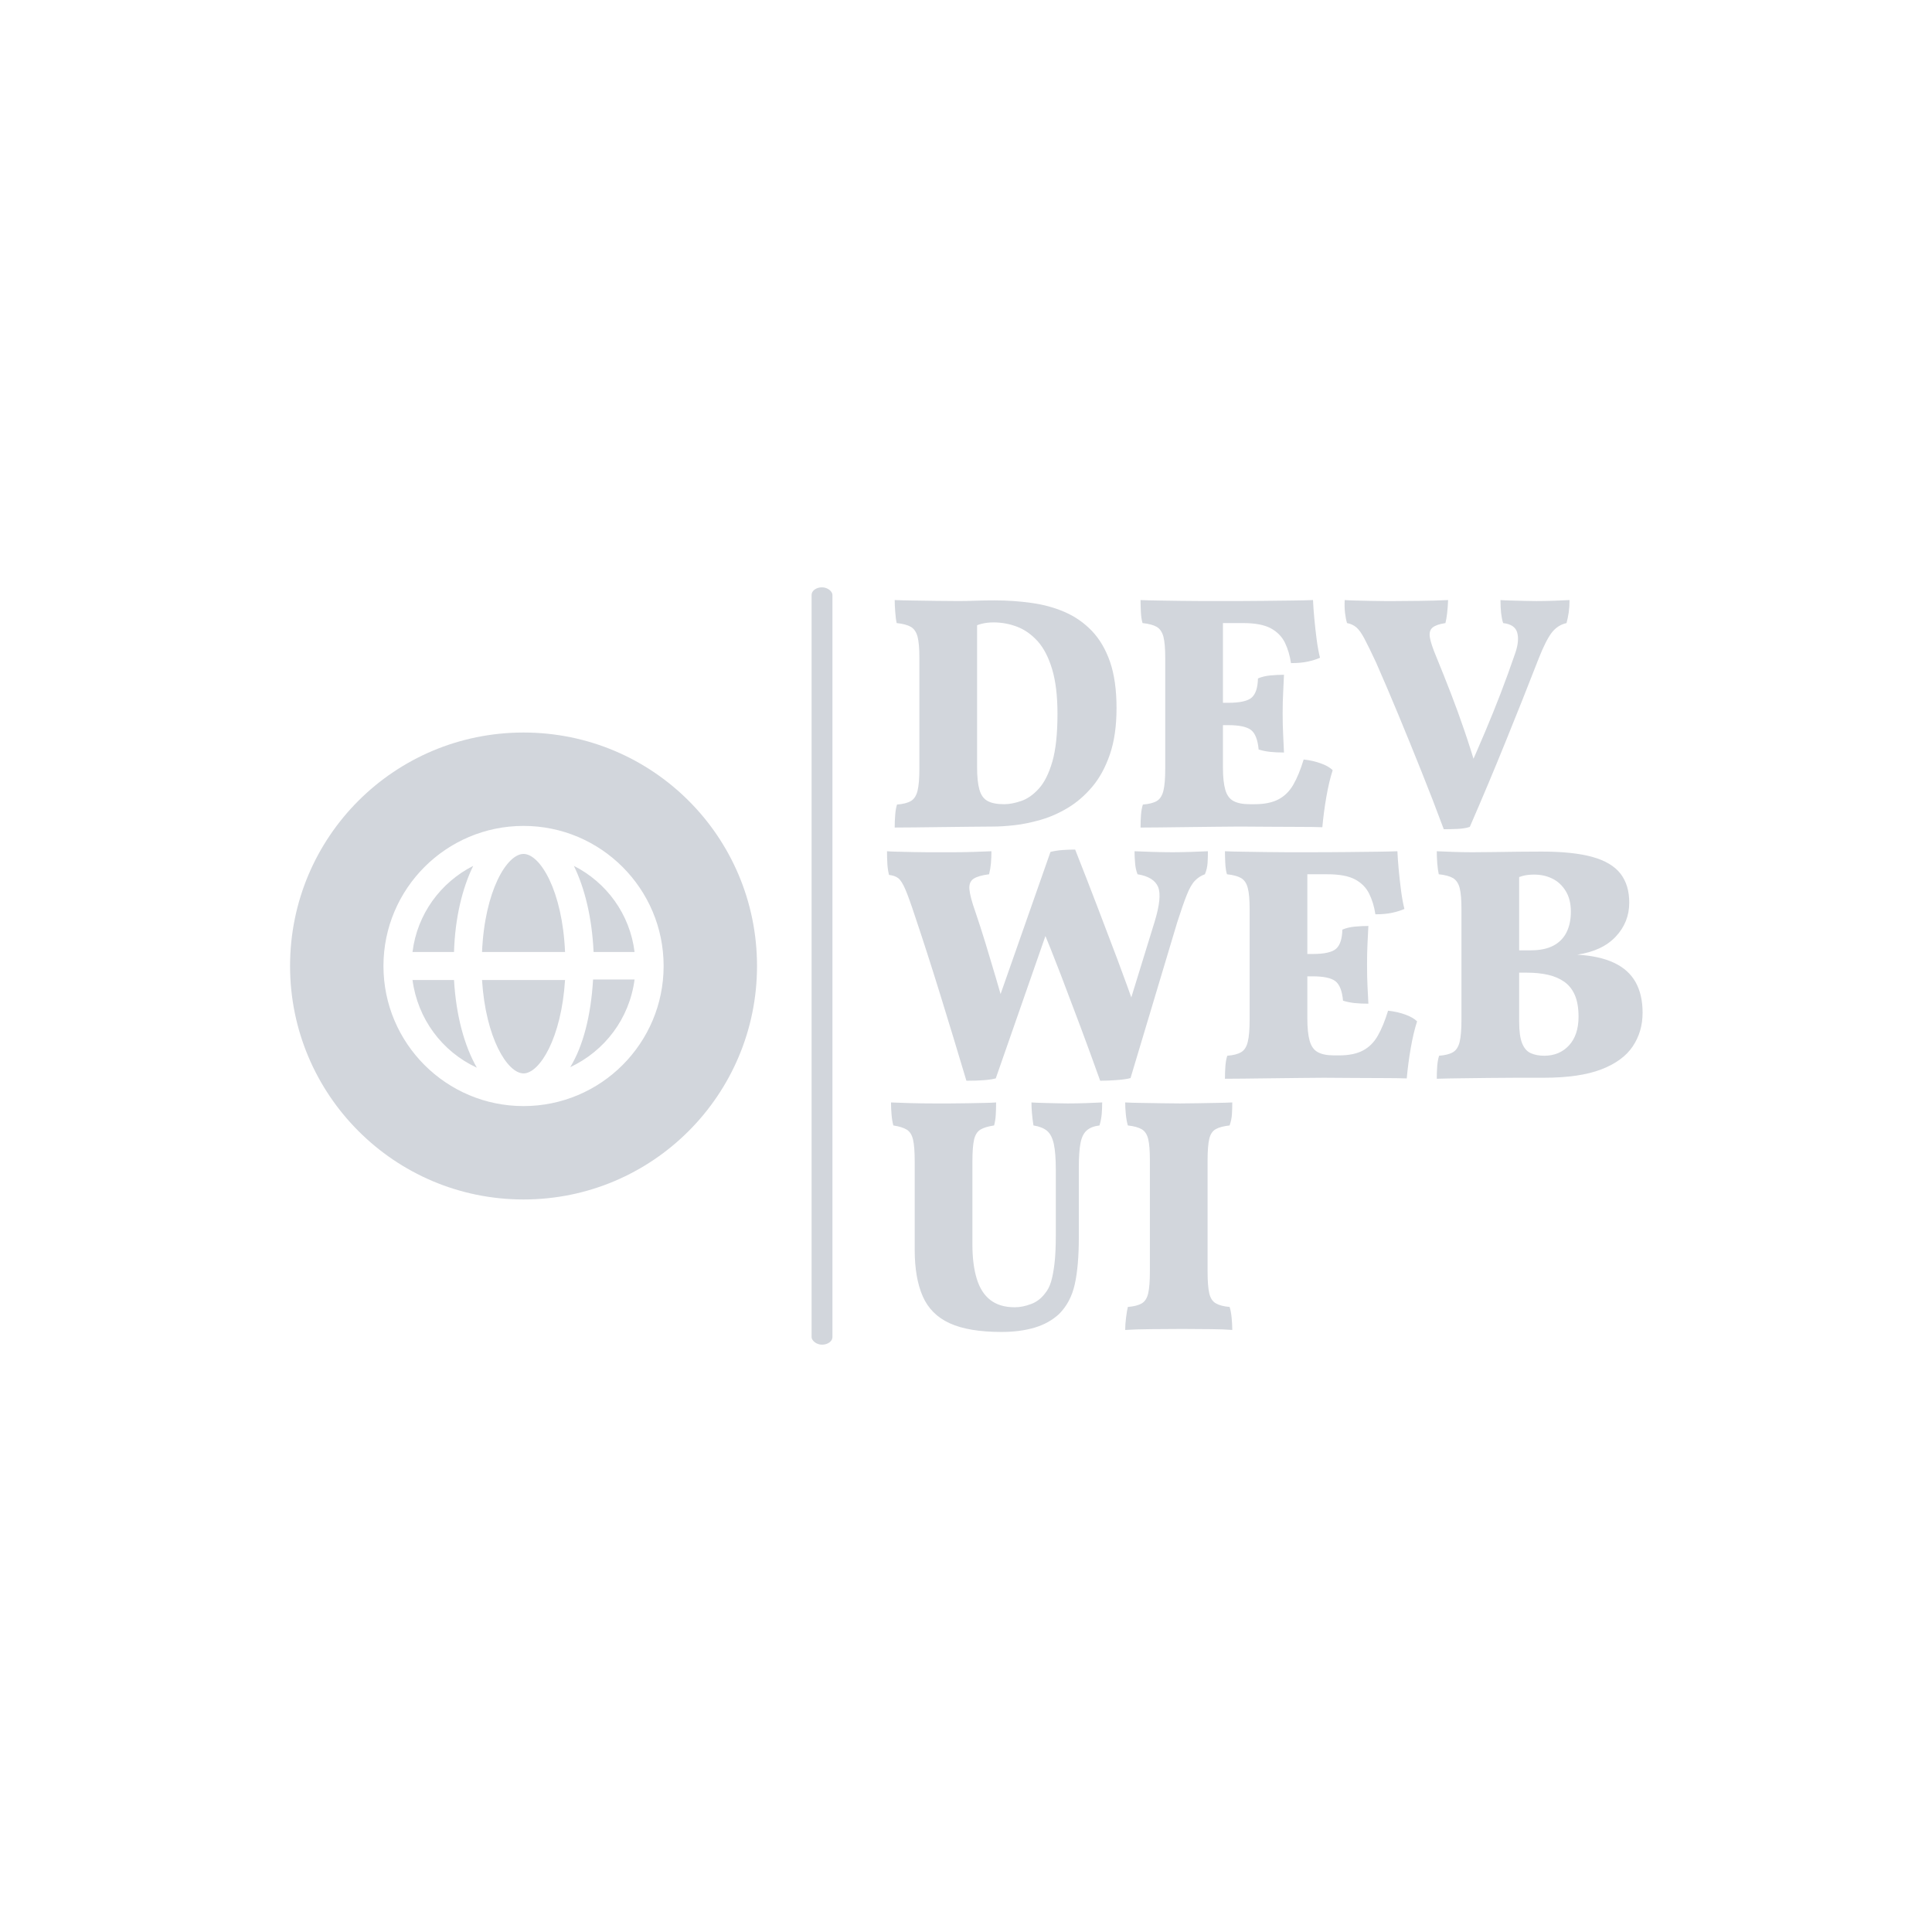 <svg xmlns="http://www.w3.org/2000/svg" version="1.1" xmlns:xlink="http://www.w3.org/1999/xlink" xmlns:svgjs="http://svgjs.dev/svgjs" width="1000" height="1000" viewBox="0 0 1000 1000"><rect width="1000" height="1000" fill="#ffffff"></rect><g transform="matrix(0.7,0,0,0.7,150.172,304)"><svg viewBox="0 0 357 200" data-background-color="#ffffff" preserveAspectRatio="xMidYMid meet" height="560" width="1000" xmlns="http://www.w3.org/2000/svg" xmlns:xlink="http://www.w3.org/1999/xlink"><defs></defs><g id="tight-bounds" transform="matrix(1,0,0,1,-0.088,0)"><svg viewBox="0 0 357.175 200" height="200" width="357.175"><g><svg viewBox="0 0 358.961 201" height="200" width="357.175"><g><rect width="5.533" height="201" x="138.413" y="0" fill="#d2d6dc" opacity="1" stroke-width="0" stroke="transparent" fill-opacity="1" class="rect-o-0" data-fill-palette-color="primary" rx="1%" id="o-0" data-palette-color="#d2d6dc"></rect></g><g transform="matrix(1,0,0,1,158.43,0.5)"><svg viewBox="0 0 200.531 200" height="200" width="200.531"><g><svg viewBox="0 0 200.531 200" height="200" width="200.531"><g><svg viewBox="0 0 200.531 200" height="200" width="200.531"><g transform="matrix(1,0,0,1,0,0)"><svg width="200.531" viewBox="0.7 -33.95 113.25 109.7" height="200" data-palette-color="#d2d6dc"><svg></svg><svg></svg><svg></svg><g class="undefined-text-0" data-fill-palette-color="primary" id="text-0"><path d="M1.85 0.15v0c0-0.667 0.027-1.31 0.08-1.93 0.047-0.613 0.137-1.12 0.27-1.52v0c0.9-0.067 1.593-0.243 2.08-0.53 0.48-0.28 0.813-0.797 1-1.55 0.18-0.747 0.27-1.853 0.27-3.32v0-16.6c0-1.4-0.09-2.45-0.27-3.15-0.187-0.7-0.52-1.193-1-1.48-0.487-0.28-1.197-0.47-2.13-0.57v0c-0.1-0.433-0.173-0.993-0.22-1.68-0.053-0.68-0.08-1.27-0.08-1.77v0c0.733 0.033 1.633 0.057 2.7 0.07 1.067 0.02 2.21 0.037 3.43 0.05 1.213 0.02 2.353 0.03 3.42 0.03v0c0.767 0 1.6-0.017 2.5-0.05 0.9-0.033 1.883-0.05 2.95-0.05v0c1.867 0 3.7 0.127 5.5 0.38 1.8 0.247 3.467 0.703 5 1.37 1.533 0.667 2.883 1.607 4.05 2.82 1.167 1.22 2.077 2.77 2.73 4.65 0.647 1.887 0.97 4.197 0.97 6.93v0c0 2.7-0.333 5.017-1 6.95-0.667 1.933-1.55 3.55-2.65 4.85-1.1 1.3-2.317 2.35-3.65 3.15-1.333 0.8-2.7 1.4-4.1 1.8-1.4 0.4-2.707 0.667-3.92 0.8-1.22 0.133-2.263 0.2-3.13 0.2v0c-0.9 0-2.057 0.01-3.47 0.03-1.42 0.013-2.887 0.03-4.4 0.05-1.52 0.013-2.913 0.03-4.18 0.05-1.267 0.013-2.183 0.02-2.75 0.02zM18.25-3.35v0c0.767 0 1.617-0.16 2.55-0.48 0.933-0.313 1.817-0.93 2.65-1.85 0.833-0.913 1.51-2.263 2.03-4.05 0.513-1.78 0.77-4.17 0.77-7.17v0c0-2.667-0.267-4.893-0.8-6.68-0.533-1.78-1.257-3.18-2.17-4.2-0.92-1.013-1.947-1.737-3.08-2.17-1.133-0.433-2.317-0.65-3.55-0.65v0c-0.633 0-1.24 0.073-1.82 0.22-0.587 0.153-1.013 0.347-1.28 0.58v0l0.65-1.95v22.85c0 1.433 0.117 2.557 0.35 3.37 0.233 0.82 0.643 1.387 1.23 1.7 0.58 0.32 1.403 0.48 2.47 0.48zM38.7-33.95v0c0.7 0.033 1.583 0.057 2.65 0.07 1.067 0.02 2.193 0.037 3.38 0.05 1.18 0.02 2.32 0.03 3.42 0.03 1.1 0 2.067 0 2.9 0v0 24.9c0 1.433 0.117 2.557 0.35 3.37 0.233 0.82 0.643 1.387 1.23 1.7 0.58 0.32 1.403 0.48 2.47 0.48v0l-1.6 3.35c-0.9 0-2.057 0.01-3.47 0.03-1.42 0.013-2.887 0.03-4.4 0.05-1.52 0.013-2.913 0.03-4.18 0.05-1.267 0.013-2.183 0.02-2.75 0.02v0c0-0.667 0.023-1.31 0.07-1.93 0.053-0.613 0.147-1.12 0.28-1.52v0c0.9-0.067 1.593-0.243 2.08-0.53 0.48-0.28 0.813-0.797 1-1.55 0.18-0.747 0.27-1.853 0.27-3.32v0-16.6c0-1.4-0.09-2.45-0.27-3.15-0.187-0.7-0.52-1.193-1-1.48-0.487-0.28-1.197-0.47-2.13-0.57v0c-0.133-0.433-0.217-0.993-0.25-1.68-0.033-0.68-0.05-1.27-0.05-1.77zM63.15-10.05v0c0.933 0.1 1.79 0.293 2.57 0.58 0.787 0.28 1.38 0.62 1.78 1.02v0c-0.367 1.133-0.683 2.467-0.95 4-0.267 1.533-0.467 3.05-0.6 4.55v0c-0.9-0.033-2.05-0.05-3.45-0.05-1.4 0-2.89-0.007-4.47-0.02-1.587-0.02-3.097-0.03-4.53-0.03v0l1.6-3.35h0.7c1.467 0 2.66-0.243 3.58-0.73 0.913-0.48 1.653-1.213 2.22-2.2 0.567-0.98 1.083-2.237 1.55-3.77zM60.2-22.75v0c-0.033 0.8-0.073 1.667-0.12 2.6-0.053 0.933-0.08 1.983-0.08 3.15v0c0 1.267 0.027 2.373 0.08 3.32 0.047 0.953 0.087 1.813 0.12 2.58v0c-0.8 0-1.5-0.033-2.1-0.1-0.6-0.067-1.167-0.183-1.7-0.35v0c-0.133-1.467-0.517-2.443-1.15-2.93-0.633-0.48-1.767-0.72-3.4-0.72v0h-3v-3.35h3c1.767 0 2.943-0.267 3.53-0.8 0.58-0.533 0.887-1.483 0.92-2.85v0c0.533-0.233 1.15-0.383 1.85-0.45 0.7-0.067 1.383-0.1 2.05-0.1zM64.55-33.95v0c0.033 0.8 0.1 1.733 0.2 2.8 0.1 1.067 0.217 2.107 0.35 3.12 0.133 1.02 0.3 1.93 0.5 2.73v0c-0.533 0.233-1.14 0.423-1.82 0.57-0.687 0.153-1.53 0.23-2.53 0.23v0c-0.167-1.133-0.473-2.16-0.92-3.08-0.453-0.913-1.163-1.63-2.13-2.15-0.967-0.513-2.35-0.77-4.15-0.77v0h-4.95l1.55-3.3c2.533 0 4.677-0.01 6.43-0.03 1.747-0.013 3.22-0.03 4.42-0.05 1.2-0.013 2.217-0.037 3.05-0.07zM84.15 0.4v0c-1.1-2.967-2.227-5.883-3.38-8.75-1.147-2.867-2.287-5.667-3.42-8.4-1.133-2.733-2.25-5.35-3.35-7.85v0c-0.733-1.567-1.317-2.76-1.75-3.58-0.433-0.813-0.843-1.38-1.23-1.7-0.38-0.313-0.837-0.52-1.37-0.62v0c-0.133-0.433-0.233-0.94-0.3-1.52-0.067-0.587-0.083-1.23-0.05-1.93v0c0.4 0.033 0.933 0.057 1.6 0.07 0.667 0.02 1.383 0.037 2.15 0.05 0.767 0.02 1.49 0.03 2.17 0.03 0.687 0 1.247 0 1.68 0v0c0.867 0 2.04-0.01 3.52-0.03 1.487-0.013 2.947-0.053 4.38-0.12v0c-0.033 0.767-0.083 1.433-0.15 2-0.067 0.567-0.15 1.05-0.25 1.45v0c-0.9 0.133-1.543 0.357-1.93 0.67-0.38 0.32-0.513 0.82-0.4 1.5 0.12 0.687 0.447 1.663 0.98 2.93v0c0.767 1.867 1.49 3.683 2.17 5.45 0.687 1.767 1.353 3.6 2 5.5 0.653 1.9 1.313 3.983 1.98 6.25v0h-1.45c0.967-2.2 1.843-4.227 2.63-6.08 0.78-1.847 1.537-3.72 2.27-5.62 0.733-1.9 1.483-3.967 2.25-6.2v0c0.4-1.2 0.483-2.2 0.25-3-0.233-0.8-0.933-1.267-2.1-1.4v0c-0.133-0.4-0.233-0.883-0.3-1.45-0.067-0.567-0.1-1.233-0.1-2v0c0.433 0.033 0.967 0.057 1.6 0.07 0.633 0.02 1.283 0.037 1.95 0.05 0.667 0.02 1.267 0.03 1.8 0.03v0c0.833 0 1.733-0.017 2.7-0.05 0.967-0.033 1.733-0.067 2.3-0.1v0c0 0.667-0.04 1.283-0.12 1.85-0.087 0.567-0.197 1.1-0.33 1.6v0c-0.9 0.2-1.643 0.683-2.23 1.45-0.58 0.767-1.22 2.033-1.92 3.8v0c-1.633 4.2-3.293 8.373-4.98 12.52-1.68 4.153-3.47 8.413-5.37 12.78v0c-0.5 0.167-1.11 0.267-1.83 0.3-0.713 0.033-1.403 0.05-2.07 0.05z" data-fill-palette-color="primary" fill="#d2d6dc" opacity="1"></path><path d="M0.7 3.7v0c0.4 0.033 0.943 0.057 1.63 0.07 0.68 0.02 1.42 0.037 2.22 0.05 0.8 0.02 1.543 0.03 2.23 0.03 0.68 0 1.22 0 1.62 0v0c0.533 0 1.277 0 2.23 0 0.947 0 1.953-0.017 3.02-0.05 1.067-0.033 1.967-0.067 2.7-0.1v0c0 0.6-0.023 1.19-0.07 1.77-0.053 0.587-0.147 1.147-0.28 1.68v0c-1.067 0.133-1.84 0.357-2.32 0.67-0.487 0.32-0.697 0.853-0.63 1.6 0.067 0.753 0.367 1.88 0.9 3.38v0c0.5 1.467 1 3.017 1.5 4.65 0.5 1.633 1.017 3.357 1.55 5.17 0.533 1.82 1.083 3.713 1.65 5.68v0h-2.05l8.6-24.5c0.533-0.133 1.127-0.227 1.78-0.28 0.647-0.047 1.287-0.07 1.92-0.07v0c1.133 2.867 2.217 5.65 3.25 8.35 1.033 2.7 2.06 5.4 3.08 8.1 1.013 2.7 2.02 5.483 3.02 8.35v0h-1.75l4.3-13.95c0.767-2.5 0.943-4.25 0.53-5.25-0.42-1-1.447-1.633-3.08-1.9v0c-0.2-0.5-0.323-1.067-0.37-1.7-0.053-0.633-0.08-1.217-0.08-1.75v0c0.7 0.033 1.6 0.067 2.7 0.1 1.1 0.033 2.1 0.05 3 0.05v0c0.767 0 1.677-0.017 2.73-0.05 1.047-0.033 1.903-0.067 2.57-0.1v0c0 0.567-0.017 1.14-0.05 1.72-0.033 0.587-0.167 1.163-0.4 1.73v0c-0.567 0.2-1.067 0.523-1.5 0.97-0.433 0.453-0.84 1.163-1.22 2.13-0.387 0.967-0.863 2.333-1.43 4.1v0l-7 23.35c-0.467 0.133-1.157 0.233-2.07 0.3-0.92 0.067-1.747 0.1-2.48 0.1v0c-1-2.8-1.983-5.493-2.95-8.08-0.967-2.58-1.95-5.18-2.95-7.8-1-2.613-2.083-5.32-3.25-8.12v0h1.75l-8.25 23.65c-0.367 0.1-0.823 0.177-1.37 0.23-0.553 0.047-1.103 0.08-1.65 0.1-0.553 0.013-1.013 0.02-1.38 0.02v0c-1.333-4.467-2.65-8.8-3.95-13-1.3-4.2-2.533-8.033-3.7-11.5v0c-0.633-1.933-1.133-3.327-1.5-4.18-0.367-0.847-0.717-1.403-1.05-1.67-0.333-0.267-0.8-0.433-1.4-0.5v0c-0.133-0.533-0.217-1.1-0.25-1.7-0.033-0.6-0.05-1.217-0.05-1.85zM51.35 3.7v0c0.7 0.033 1.583 0.057 2.65 0.07 1.067 0.02 2.193 0.037 3.38 0.05 1.18 0.02 2.32 0.03 3.42 0.03 1.1 0 2.067 0 2.9 0v0 24.9c0 1.433 0.117 2.557 0.35 3.37 0.233 0.82 0.643 1.387 1.23 1.7 0.58 0.32 1.403 0.48 2.47 0.48v0l-1.6 3.35c-0.9 0-2.06 0.01-3.48 0.03-1.413 0.013-2.88 0.03-4.4 0.05-1.513 0.013-2.903 0.03-4.17 0.05-1.267 0.013-2.183 0.02-2.75 0.02v0c0-0.667 0.023-1.31 0.07-1.93 0.053-0.613 0.147-1.12 0.28-1.52v0c0.9-0.067 1.59-0.243 2.07-0.53 0.487-0.28 0.82-0.797 1-1.55 0.187-0.747 0.28-1.853 0.28-3.32v0-16.6c0-1.4-0.093-2.45-0.28-3.15-0.18-0.7-0.513-1.193-1-1.48-0.48-0.28-1.187-0.47-2.12-0.57v0c-0.133-0.433-0.217-0.993-0.25-1.68-0.033-0.68-0.05-1.27-0.05-1.77zM75.8 27.6v0c0.933 0.1 1.793 0.293 2.58 0.58 0.78 0.28 1.37 0.62 1.77 1.02v0c-0.367 1.133-0.683 2.467-0.95 4-0.267 1.533-0.467 3.05-0.6 4.55v0c-0.9-0.033-2.05-0.05-3.45-0.05-1.4 0-2.893-0.007-4.48-0.02-1.58-0.02-3.087-0.03-4.52-0.03v0l1.6-3.35h0.7c1.467 0 2.66-0.243 3.58-0.73 0.913-0.48 1.653-1.213 2.22-2.2 0.567-0.98 1.083-2.237 1.55-3.77zM72.85 14.9v0c-0.033 0.8-0.077 1.667-0.13 2.6-0.047 0.933-0.07 1.983-0.07 3.15v0c0 1.267 0.023 2.373 0.07 3.32 0.053 0.953 0.097 1.813 0.13 2.58v0c-0.8 0-1.5-0.033-2.1-0.1-0.6-0.067-1.167-0.183-1.7-0.35v0c-0.133-1.467-0.517-2.443-1.15-2.93-0.633-0.48-1.767-0.72-3.4-0.72v0h-3v-3.35h3c1.767 0 2.943-0.267 3.53-0.8 0.58-0.533 0.887-1.483 0.92-2.85v0c0.533-0.233 1.15-0.383 1.85-0.45 0.7-0.067 1.383-0.1 2.05-0.1zM77.2 3.7v0c0.033 0.8 0.1 1.733 0.2 2.8 0.1 1.067 0.217 2.107 0.35 3.12 0.133 1.02 0.3 1.93 0.5 2.73v0c-0.533 0.233-1.143 0.423-1.83 0.57-0.68 0.153-1.52 0.23-2.52 0.23v0c-0.167-1.133-0.477-2.16-0.93-3.08-0.447-0.913-1.153-1.63-2.12-2.15-0.967-0.513-2.35-0.77-4.15-0.77v0h-4.95l1.55-3.3c2.533 0 4.673-0.01 6.42-0.03 1.753-0.013 3.23-0.03 4.43-0.05 1.2-0.013 2.217-0.037 3.05-0.07zM83.1 3.7v0c0.633 0.033 1.467 0.067 2.5 0.1 1.033 0.033 1.983 0.05 2.85 0.05v0c0.867 0 1.933-0.01 3.2-0.03 1.267-0.013 2.54-0.03 3.82-0.05 1.287-0.013 2.397-0.02 3.33-0.02v0c3.167 0 5.707 0.267 7.62 0.8 1.92 0.533 3.323 1.367 4.21 2.5 0.88 1.133 1.32 2.583 1.32 4.35v0c0 1.967-0.677 3.667-2.03 5.1-1.347 1.433-3.27 2.333-5.77 2.7v0c2.233 0.133 4.073 0.54 5.52 1.22 1.453 0.687 2.53 1.653 3.23 2.9 0.7 1.253 1.05 2.78 1.05 4.58v0c0 1.9-0.493 3.583-1.48 5.05-0.98 1.467-2.553 2.617-4.72 3.45-2.167 0.833-5.05 1.25-8.65 1.25v0c-1.333 0-2.71 0-4.13 0-1.413 0-2.82 0.01-4.22 0.03-1.4 0.013-2.743 0.03-4.03 0.05-1.28 0.013-2.487 0.037-3.62 0.07v0c0-0.667 0.023-1.31 0.07-1.93 0.053-0.613 0.147-1.12 0.28-1.52v0c0.9-0.067 1.593-0.243 2.08-0.53 0.48-0.28 0.813-0.797 1-1.55 0.18-0.747 0.27-1.853 0.27-3.32v0-16.6c0-1.4-0.09-2.45-0.27-3.15-0.187-0.7-0.52-1.193-1-1.48-0.487-0.28-1.197-0.47-2.13-0.57v0c-0.1-0.433-0.177-0.993-0.23-1.68-0.047-0.68-0.07-1.27-0.07-1.77zM94.75 7.9l0.7-2.2v23.55c0 1.433 0.15 2.517 0.45 3.25 0.3 0.733 0.733 1.223 1.3 1.47 0.567 0.253 1.233 0.38 2 0.38v0c1.533 0 2.773-0.517 3.72-1.55 0.953-1.033 1.43-2.467 1.43-4.3v0c0-1.3-0.183-2.377-0.55-3.23-0.367-0.847-0.893-1.513-1.58-2-0.68-0.48-1.493-0.83-2.44-1.05-0.953-0.213-1.997-0.32-3.13-0.32v0h-2.85v-3.35h3.4c1.367 0 2.493-0.233 3.38-0.7 0.88-0.467 1.537-1.133 1.97-2 0.433-0.867 0.65-1.9 0.65-3.1v0c0-1.233-0.26-2.267-0.78-3.1-0.513-0.833-1.18-1.45-2-1.85-0.813-0.4-1.72-0.6-2.72-0.6v0c-0.567 0-1.077 0.05-1.53 0.15-0.447 0.1-0.92 0.283-1.42 0.55z" data-fill-palette-color="primary" fill="#d2d6dc" opacity="1"></path><path d="M29.45 51.1v10.45c0 2.867-0.2 5.207-0.6 7.02-0.4 1.82-1.183 3.313-2.35 4.48v0c-1 0.933-2.223 1.617-3.67 2.05-1.453 0.433-3.113 0.65-4.98 0.65v0c-3.267 0-5.85-0.433-7.75-1.3-1.9-0.867-3.25-2.217-4.05-4.05-0.8-1.833-1.2-4.15-1.2-6.95v0-13.25c0-1.467-0.083-2.56-0.25-3.28-0.167-0.713-0.483-1.213-0.95-1.5-0.467-0.28-1.133-0.487-2-0.62v0c-0.133-0.5-0.223-1.043-0.27-1.63-0.053-0.58-0.08-1.187-0.08-1.82v0c0.667 0.033 1.61 0.067 2.83 0.1 1.213 0.033 2.453 0.05 3.72 0.05v0c0.6 0 1.343 0 2.23 0 0.88 0 1.78-0.01 2.7-0.03 0.913-0.013 1.753-0.03 2.52-0.05 0.767-0.013 1.35-0.037 1.75-0.07v0c0 0.667-0.017 1.283-0.05 1.85-0.033 0.567-0.117 1.1-0.25 1.6v0c-0.9 0.133-1.583 0.34-2.05 0.62-0.467 0.287-0.783 0.787-0.95 1.5-0.167 0.72-0.25 1.813-0.25 3.28v0 12.45c0 2 0.217 3.707 0.65 5.12 0.433 1.42 1.117 2.487 2.05 3.2 0.933 0.72 2.15 1.08 3.65 1.08v0c0.767 0 1.577-0.16 2.43-0.48 0.847-0.313 1.553-0.853 2.12-1.62v0c0.367-0.433 0.66-1 0.88-1.7 0.213-0.7 0.387-1.61 0.52-2.73 0.133-1.113 0.2-2.52 0.2-4.22v0-9.9c0-1.633-0.1-2.91-0.3-3.83-0.2-0.913-0.54-1.57-1.02-1.97-0.487-0.4-1.163-0.667-2.03-0.8v0c-0.1-0.633-0.173-1.233-0.22-1.8-0.053-0.567-0.08-1.117-0.08-1.65v0c0.467 0.033 1.017 0.057 1.65 0.07 0.633 0.02 1.293 0.037 1.98 0.05 0.68 0.02 1.27 0.03 1.77 0.03v0c0.9 0 1.833-0.017 2.8-0.05 0.967-0.033 1.767-0.067 2.4-0.1v0c0 0.6-0.023 1.183-0.07 1.75-0.053 0.567-0.163 1.133-0.33 1.7v0c-0.833 0.1-1.473 0.35-1.92 0.75-0.453 0.4-0.763 1.033-0.93 1.9-0.167 0.867-0.25 2.083-0.25 3.65zM40.1 66.7v-16.7c0-1.4-0.083-2.45-0.25-3.15-0.167-0.7-0.49-1.193-0.97-1.48-0.487-0.28-1.18-0.47-2.08-0.57v0c-0.133-0.433-0.233-0.977-0.3-1.63-0.067-0.647-0.1-1.253-0.1-1.82v0c0.567 0.033 1.343 0.057 2.33 0.07 0.98 0.02 2.013 0.037 3.1 0.05 1.08 0.02 2.003 0.03 2.77 0.03v0c0.767 0 1.633-0.01 2.6-0.03 0.967-0.013 1.917-0.03 2.85-0.05 0.933-0.013 1.733-0.037 2.4-0.07v0c0 0.6-0.017 1.183-0.05 1.75-0.033 0.567-0.15 1.133-0.35 1.7v0c-0.9 0.1-1.59 0.283-2.07 0.55-0.487 0.267-0.813 0.757-0.98 1.47-0.167 0.72-0.25 1.78-0.25 3.18v0 16.7c0 1.433 0.083 2.517 0.25 3.25 0.167 0.733 0.5 1.24 1 1.52 0.5 0.287 1.183 0.463 2.05 0.53v0c0.133 0.4 0.233 0.923 0.3 1.57 0.067 0.653 0.1 1.28 0.1 1.88v0c-0.8-0.067-1.867-0.107-3.2-0.12-1.333-0.02-2.767-0.03-4.3-0.03v0c-1.533 0-3.073 0.01-4.62 0.03-1.553 0.013-2.863 0.053-3.93 0.12v0c0-0.567 0.043-1.183 0.13-1.85 0.08-0.667 0.17-1.2 0.27-1.6v0c0.9-0.067 1.593-0.243 2.08-0.53 0.48-0.28 0.803-0.787 0.97-1.52 0.167-0.733 0.25-1.817 0.25-3.25z" data-fill-palette-color="primary" fill="#d2d6dc" opacity="1"></path></g></svg></g></svg></g></svg></g></svg></g><g transform="matrix(1,0,0,1,0,38.536)"><svg viewBox="0 0 123.928 123.928" height="123.928" width="123.928"><g><svg xmlns="http://www.w3.org/2000/svg" xmlns:xlink="http://www.w3.org/1999/xlink" version="1.1" x="0" y="0" viewBox="5 5 90 90" enable-background="new 0 0 100 100" xml:space="preserve" height="123.928" width="123.928" class="icon-icon-0" data-fill-palette-color="accent" id="icon-0"><path d="M50 5C25.1 5 5 25.1 5 50c0 24.8 20.1 45 45 45 24.9 0 45-20.2 45-45C95 25.1 74.9 5 50 5L50 5zM50 77c-14.9 0-27-12.1-27-27 0-14.9 12.1-27 27-27 14.9 0 27 12.1 27 27C77 64.9 64.9 77 50 77L50 77zM40.3 30.7C34 33.9 29.5 40 28.6 47.3h8C36.8 40.7 38.2 35 40.3 30.7L40.3 30.7zM50 70.7c3.1 0 7.3-6.8 8-18H42C42.7 63.9 46.9 70.7 50 70.7L50 70.7zM28.6 52.7c1 7.5 5.7 13.8 12.4 16.9-2.4-4.2-4-10-4.4-16.9H28.6zM59.7 30.7c2.1 4.3 3.5 10 3.8 16.6h7.9C70.5 40 66 33.9 59.7 30.7L59.7 30.7zM50 28.4c-3.2 0-7.5 7.1-8 18.9H58C57.5 35.5 53.2 28.4 50 28.4L50 28.4zM59 69.5c6.6-3.1 11.4-9.3 12.4-16.9h-8C63 59.5 61.5 65.4 59 69.5z" fill="#d2d6dc" data-fill-palette-color="accent"></path></svg></g></svg></g></svg></g></svg><rect width="357.175" height="200" fill="none" stroke="none" visibility="hidden"></rect></g></svg></g></svg>